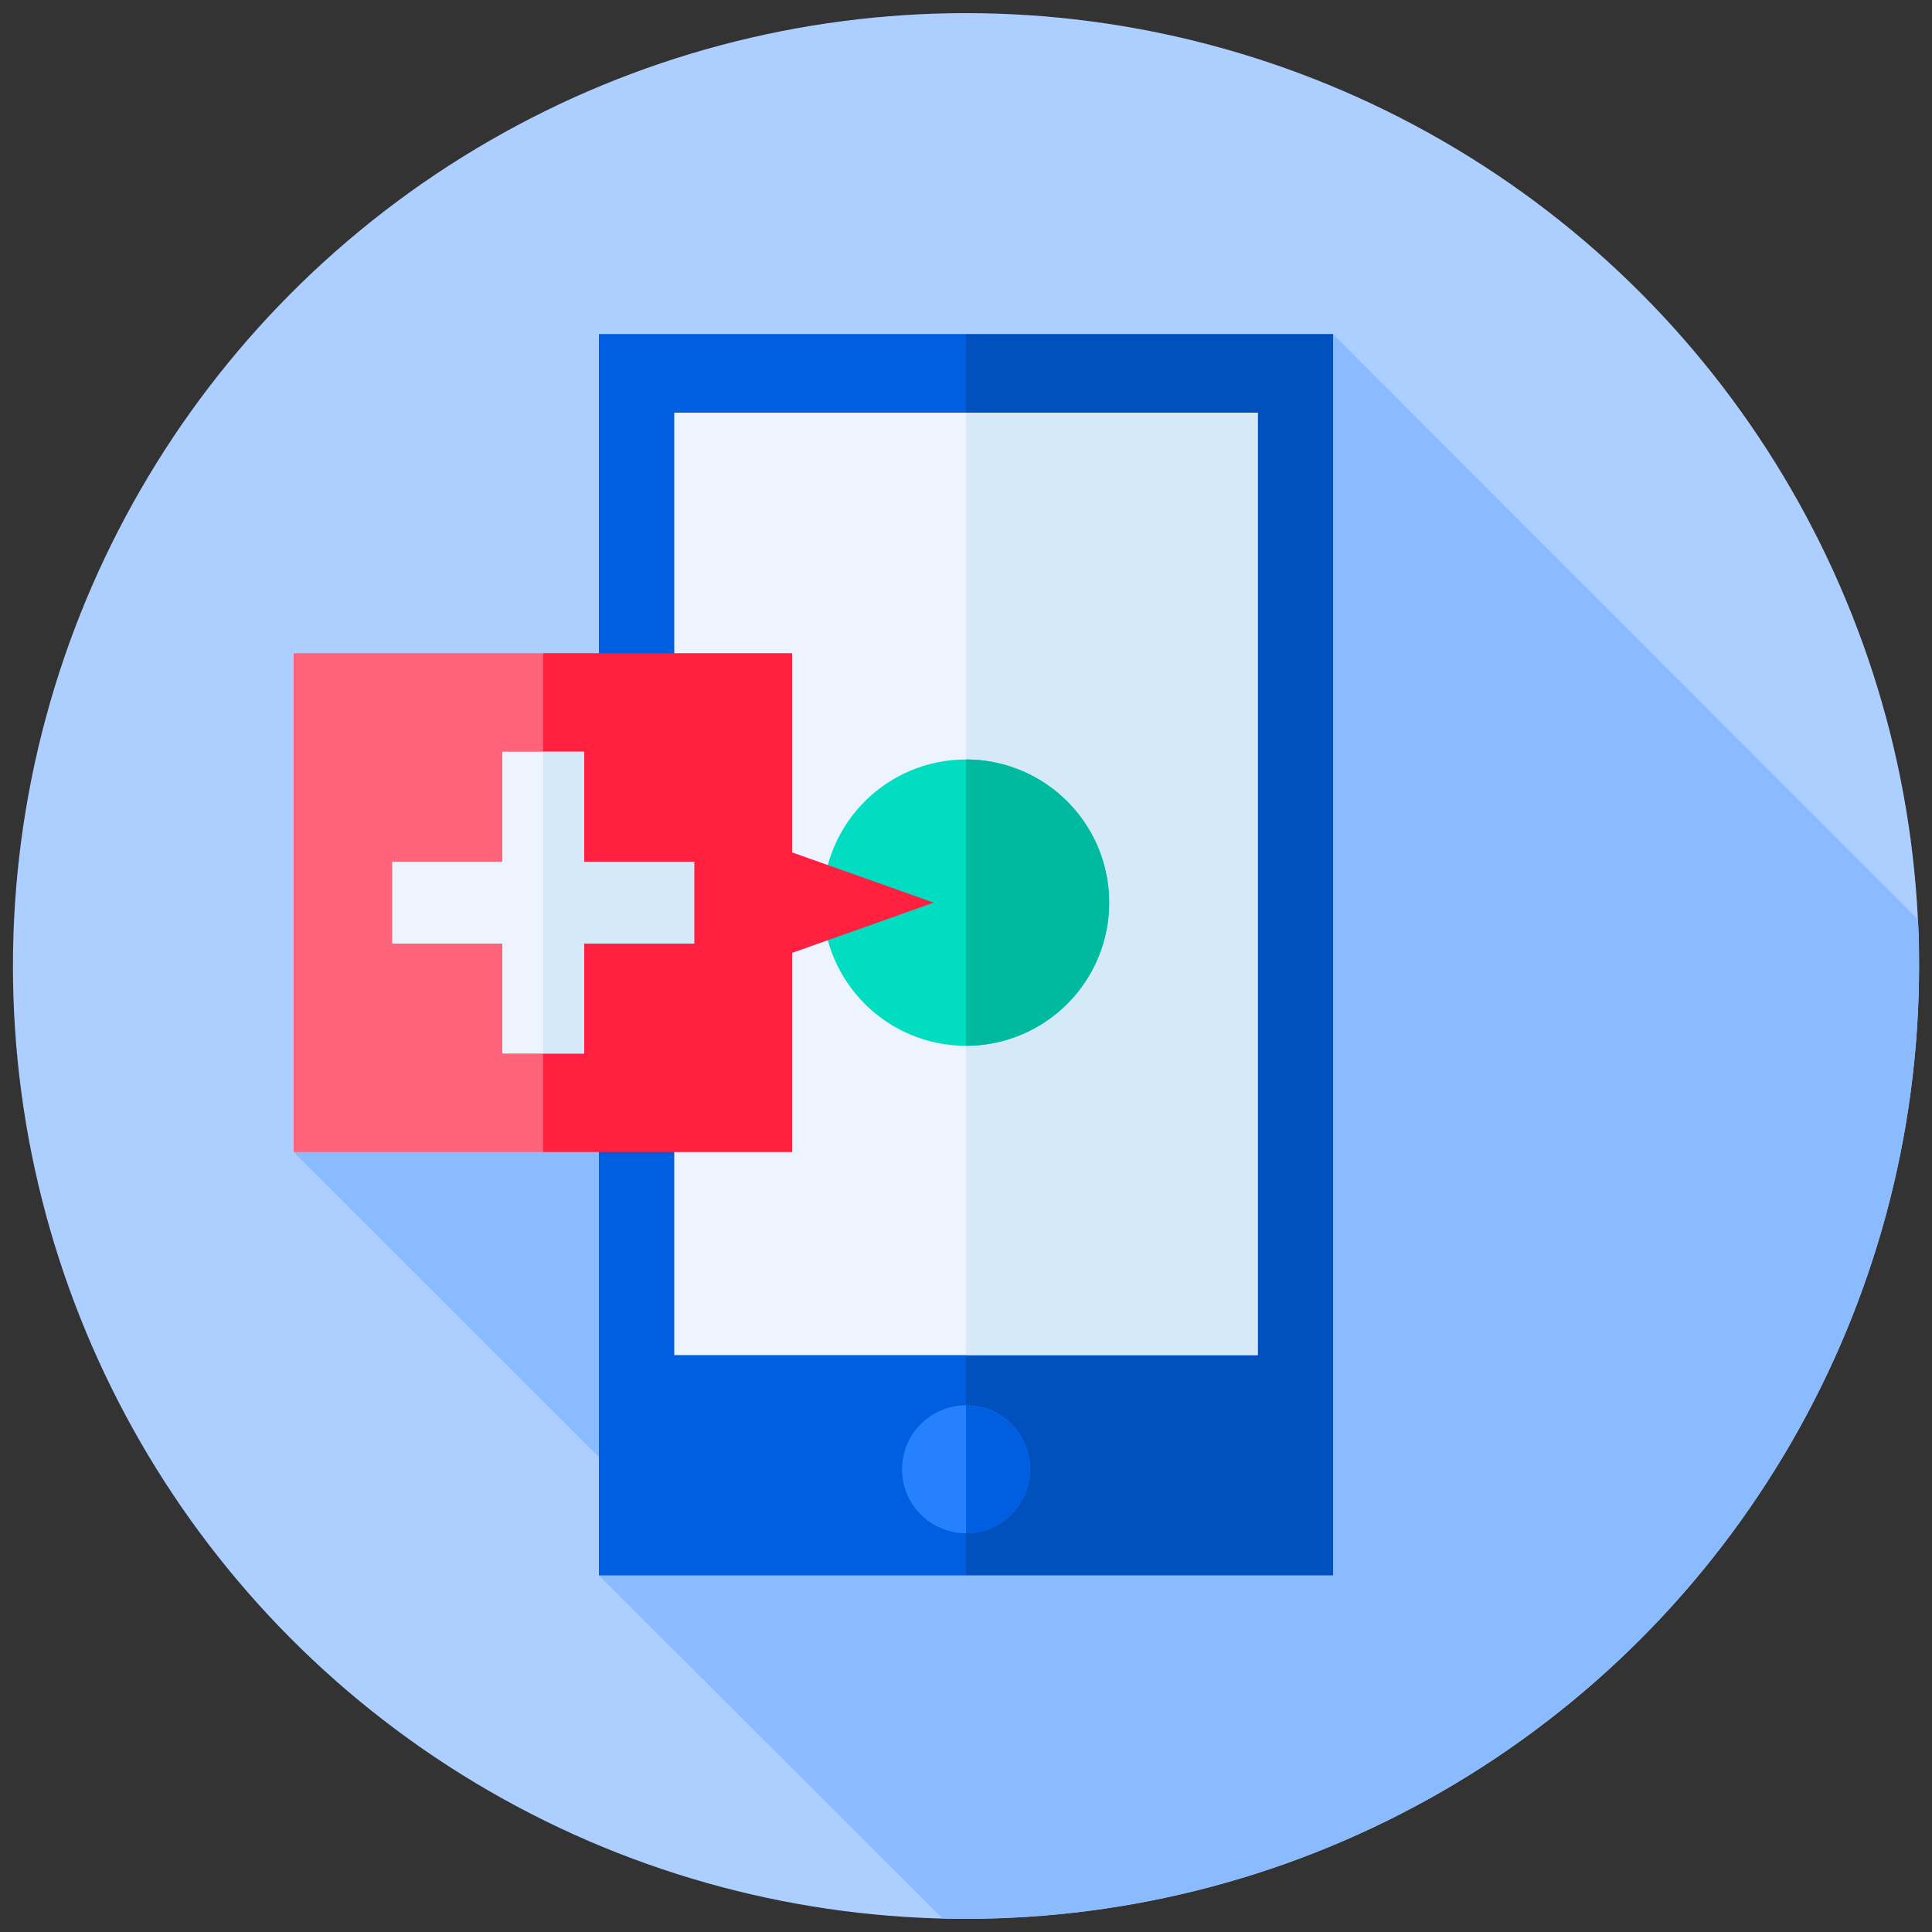 <svg viewBox="0 0 100 100" xmlns="http://www.w3.org/2000/svg"><rect x="0" y="0" width="100" height="100" fill="#333333" stroke="none"/><ellipse cx="50" cy="50" fill="#adcfff" rx="49.33" ry="49.32"/><path d="m42.87 61.48-14.76-14.76-12.91 12.91 18.09 18.08-2.29 3.83 17.8 17.77h1.2a49.33 49.33 0 0 0 49.33-49.31c0-.81 0-1.61-.06-2.41l-30.27-30.3z" fill="#8bbbff"/><path d="m50 81.54h-19v-64.25h19l3.26 32.13z" fill="#005fe0"/><path d="m50 17.29h19v64.25h-19z" fill="#0051be"/><path d="m34.9 21.36h30.2v48.78h-30.2z" fill="#eef4ff"/><path d="m50 21.36h15.1v48.78h-15.1z" fill="#d6e9f8"/><circle cx="50" cy="76.05" fill="#2681ff" r="3.31"/><path d="m53.31 76.05a3.31 3.31 0 0 0 -3.31-3.3v6.61a3.31 3.31 0 0 0 3.31-3.31z" fill="#005fe0"/><circle cx="50" cy="46.72" fill="#00ddc1" r="7.41"/><path d="m57.41 46.72a7.41 7.41 0 0 0 -7.41-7.41v14.82a7.41 7.41 0 0 0 7.41-7.41z" fill="#00baa0"/><path d="m28.11 33.81h-12.91v25.82h12.91l8.89-12.91z" fill="#ff6379"/><path d="m41 59.63h-12.89v-25.82h12.89v10.31l7.33 2.6-7.33 2.6z" fill="#ff1f3e"/><path d="m35.93 44.6h-5.7v-5.69h-4.23v5.69h-5.7v4.24h5.7v5.69h4.23v-5.69h5.7z" fill="#eef4ff"/><path d="m30.23 38.91h-2.12v15.62h2.12v-5.69h5.7v-4.24h-5.7z" fill="#d6e9f8"/></svg>